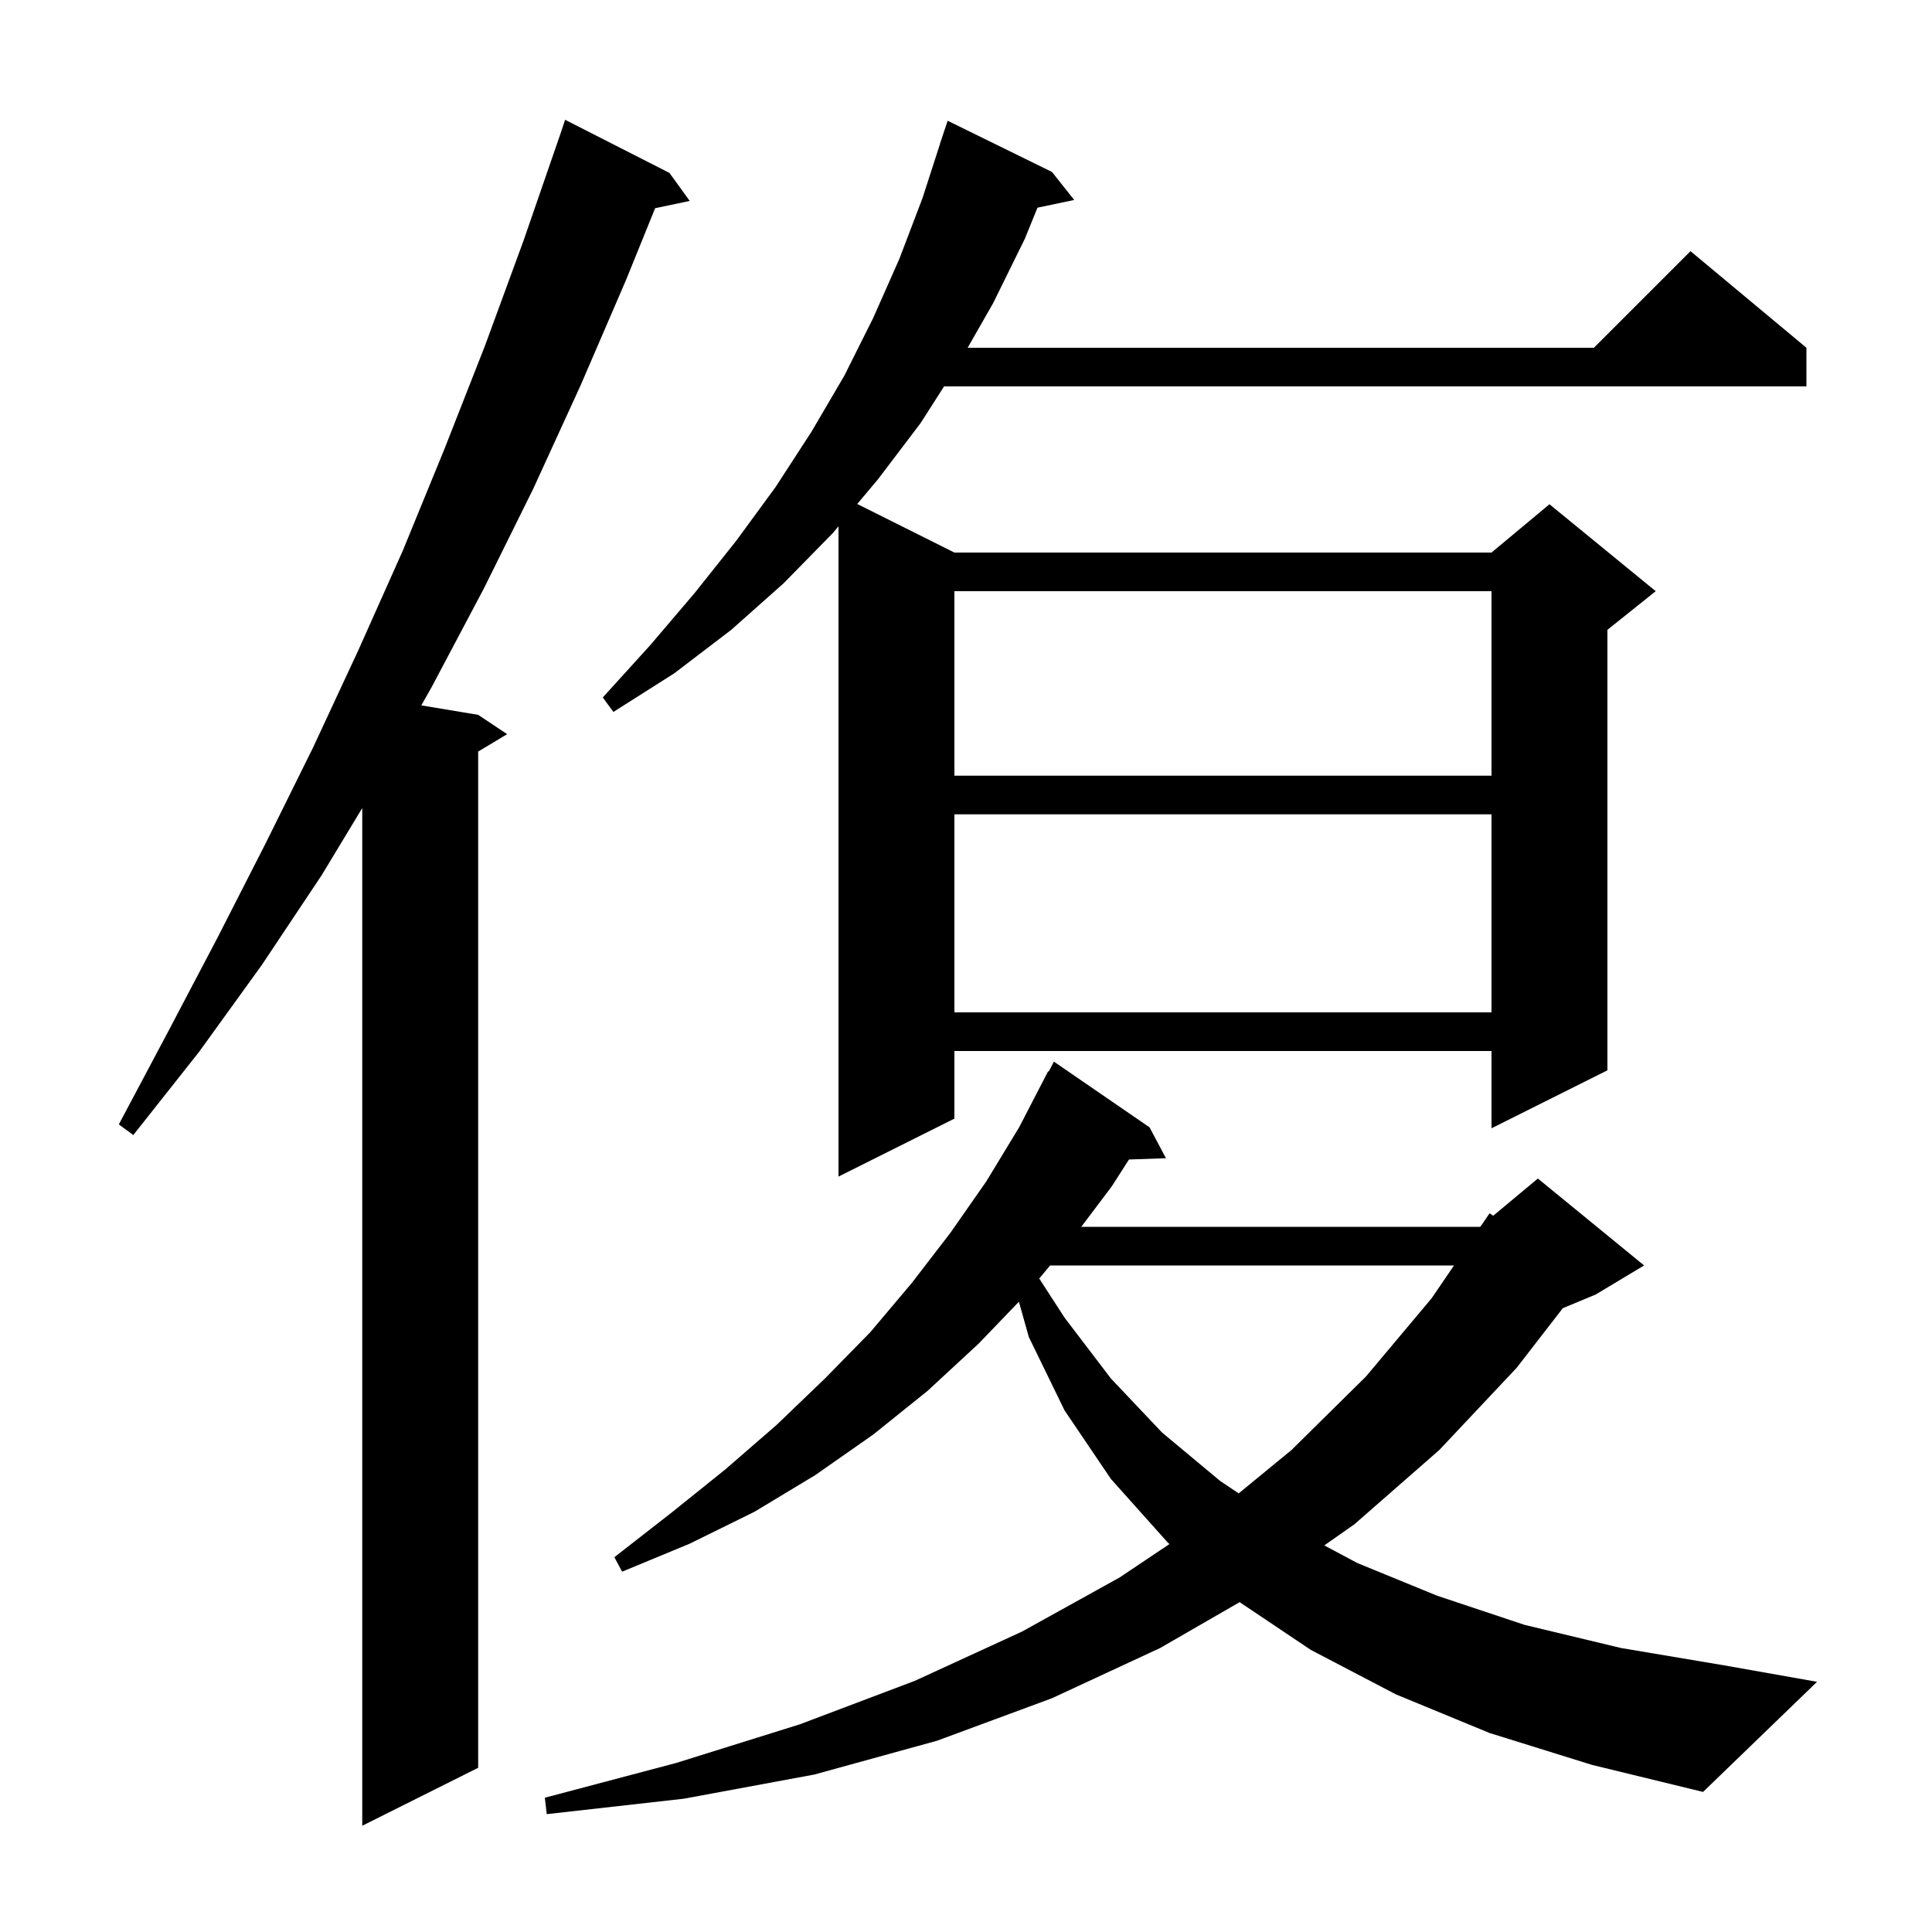 <svg xmlns="http://www.w3.org/2000/svg" xmlns:xlink="http://www.w3.org/1999/xlink" version="1.1" baseProfile="full" viewBox="0 0 200 200" width="200" height="200">
<g fill="black">
<path d="M 69.3 17.9 L 71.4 20.8 L 67.819 21.554 L 64.8 29.0 L 60.1 39.9 L 55.2 50.6 L 50.1 60.9 L 44.7 71.1 L 43.614 73.019 L 49.5 74.0 L 52.5 76.0 L 49.5 77.8 L 49.5 183.0 L 37.5 189.0 L 37.5 83.648 L 33.3 90.6 L 27.1 99.9 L 20.6 108.9 L 13.8 117.5 L 12.3 116.4 L 17.4 106.8 L 22.5 97.1 L 27.5 87.3 L 32.4 77.4 L 37.1 67.3 L 41.7 57.0 L 46.0 46.5 L 50.2 35.8 L 54.2 24.9 L 58.0 13.9 L 58.5 12.4 Z M 154.2 179.4 L 144.5 175.4 L 135.7 170.8 L 128.327 165.854 L 120.1 170.6 L 108.9 175.8 L 97.0 180.2 L 84.3 183.7 L 70.8 186.2 L 56.6 187.8 L 56.4 186.1 L 70.0 182.5 L 82.8 178.5 L 94.7 174.0 L 105.8 168.9 L 115.9 163.3 L 121.065 159.839 L 120.9 159.7 L 115.0 153.1 L 110.2 146.0 L 106.5 138.4 L 105.477 134.753 L 101.3 139.1 L 96.0 144.0 L 90.4 148.5 L 84.4 152.7 L 78.1 156.5 L 71.4 159.8 L 64.4 162.7 L 63.6 161.2 L 69.5 156.6 L 75.1 152.1 L 80.4 147.5 L 85.4 142.7 L 90.1 137.9 L 94.4 132.8 L 98.4 127.6 L 102.1 122.3 L 105.5 116.7 L 108.5 110.9 L 108.557 110.932 L 109.1 109.9 L 119.0 116.7 L 120.7 119.9 L 116.87 120.032 L 115.1 122.8 L 111.932 127.0 L 153.2 127.0 L 153.305 126.912 L 154.2 125.6 L 154.577 125.853 L 159.2 122.0 L 170.2 131.0 L 165.2 134.0 L 161.781 135.425 L 157.0 141.6 L 149.0 150.1 L 140.2 157.8 L 137.089 159.981 L 140.5 161.8 L 148.8 165.2 L 157.8 168.2 L 167.8 170.6 L 178.5 172.4 L 188.1 174.1 L 176.3 185.5 L 164.8 182.7 Z M 108.709 131.0 L 107.58 132.35 L 110.2 136.4 L 115.0 142.7 L 120.3 148.3 L 126.3 153.3 L 128.228 154.595 L 133.7 150.1 L 141.4 142.5 L 148.2 134.4 L 150.518 131.0 Z M 108.9 17.8 L 111.2 20.7 L 107.398 21.5 L 106.1 24.7 L 102.8 31.4 L 100.171 36.0 L 165.0 36.0 L 175.0 26.0 L 187.0 36.0 L 187.0 40.0 L 97.73 40.0 L 95.3 43.8 L 90.9 49.6 L 88.742 52.171 L 98.8 57.2 L 154.4 57.2 L 160.4 52.2 L 171.4 61.2 L 166.4 65.2 L 166.4 110.8 L 154.4 116.8 L 154.4 108.8 L 98.8 108.8 L 98.8 115.8 L 86.8 121.8 L 86.8 54.485 L 86.2 55.2 L 81.1 60.4 L 75.7 65.2 L 69.8 69.7 L 63.5 73.7 L 62.4 72.2 L 67.3 66.8 L 71.9 61.4 L 76.2 56.0 L 80.3 50.4 L 84.0 44.7 L 87.4 38.9 L 90.4 32.9 L 93.1 26.8 L 95.5 20.5 L 97.309 14.902 L 97.3 14.9 L 98.1 12.5 Z M 98.8 84.3 L 98.8 104.8 L 154.4 104.8 L 154.4 84.3 Z M 98.8 61.2 L 98.8 80.3 L 154.4 80.3 L 154.4 61.2 Z " />
</g>
</svg>

